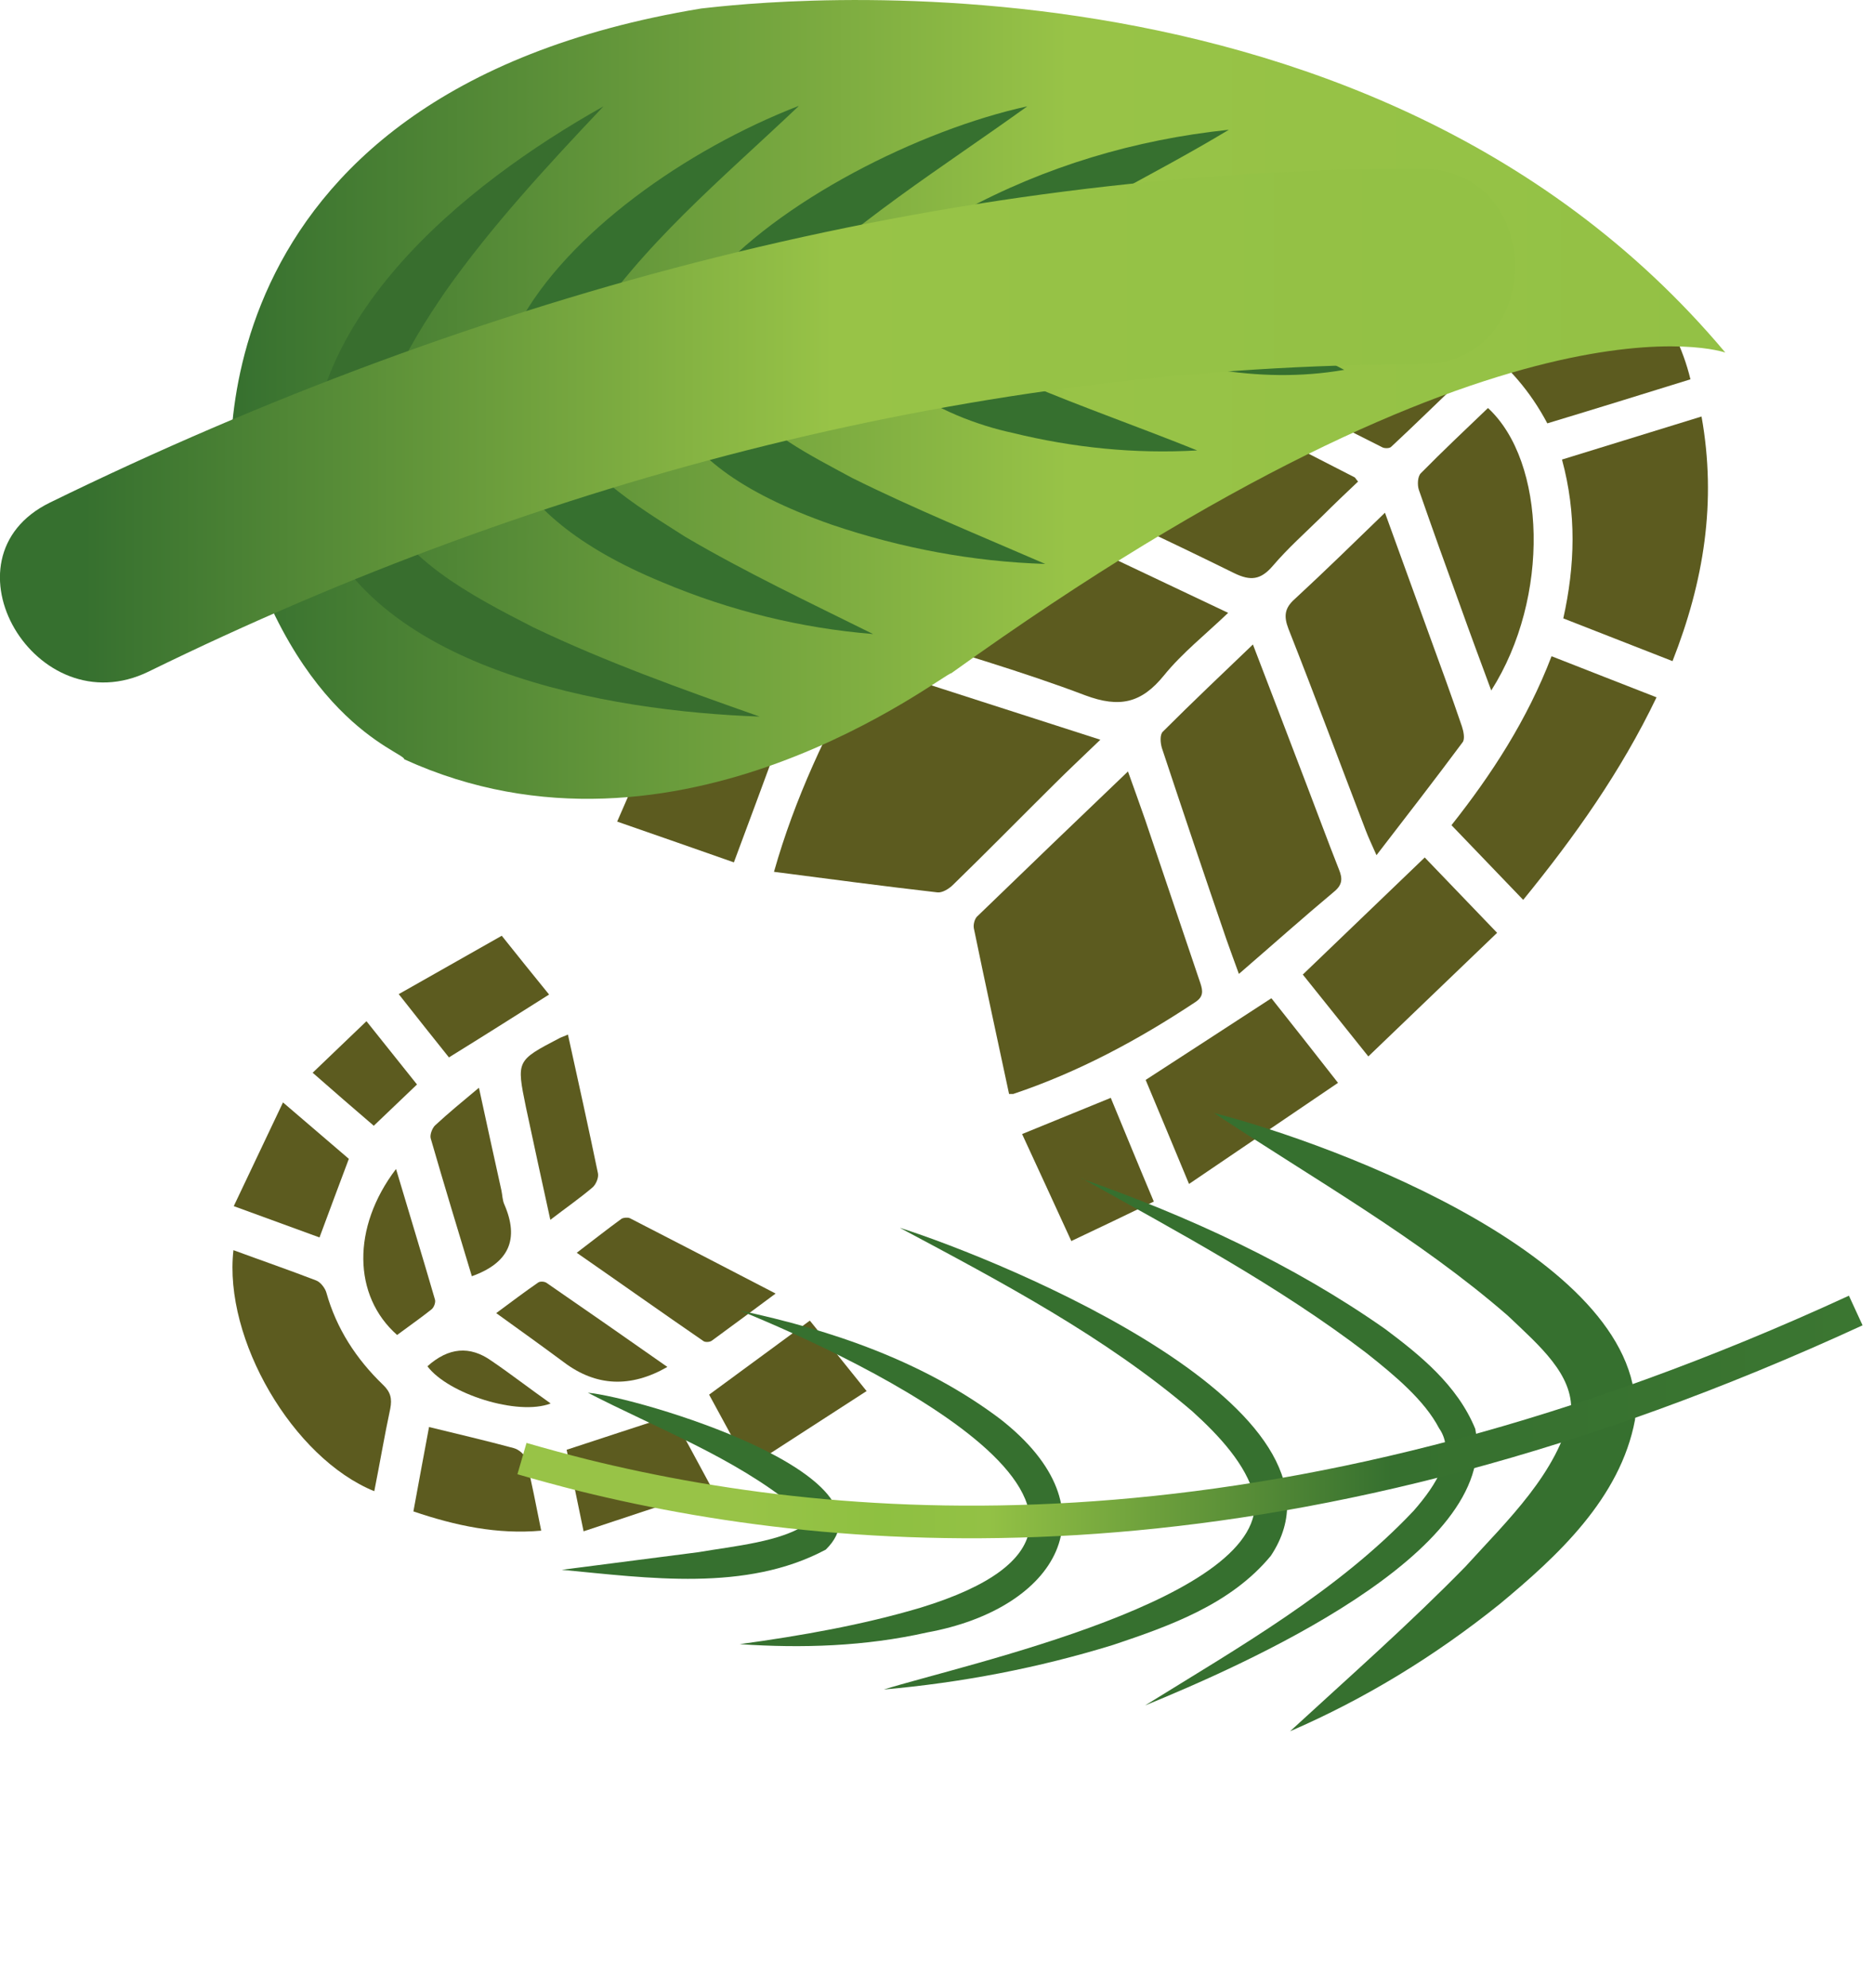 <?xml version="1.0" encoding="UTF-8"?>
<svg id="Capa_1" data-name="Capa 1" xmlns="http://www.w3.org/2000/svg" xmlns:xlink="http://www.w3.org/1999/xlink" viewBox="0 0 57.48 60.96">
  <defs>
    <style>
      .cls-1 {
        fill: url(#Degradado_sin_nombre_33-2);
      }

      .cls-2 {
        fill: #386e2e;
      }

      .cls-3 {
        fill: #5c5b1f;
      }

      .cls-4 {
        fill: #36702f;
      }

      .cls-5 {
        fill: url(#Degradado_sin_nombre_33);
      }

      .cls-6 {
        fill: none;
        stroke: url(#Degradado_sin_nombre_70);
        stroke-miterlimit: 10;
      }
    </style>
    <linearGradient id="Degradado_sin_nombre_33" data-name="Degradado sin nombre 33" x1="7.07" y1="12.25" x2="52.92" y2="12.25" gradientUnits="userSpaceOnUse">
      <stop offset="0" stop-color="#36702f"/>
      <stop offset=".56" stop-color="#98c347"/>
      <stop offset="1" stop-color="#93c145"/>
    </linearGradient>
    <linearGradient id="Degradado_sin_nombre_33-2" data-name="Degradado sin nombre 33" x1="2.6" y1="13.05" x2="43.58" y2="13.05" xlink:href="#Degradado_sin_nombre_33"/>
    <linearGradient id="Degradado_sin_nombre_70" data-name="Degradado sin nombre 70" x1="15.87" y1="43.44" x2="57.13" y2="43.44" gradientUnits="userSpaceOnUse">
      <stop offset=".09" stop-color="#98c347"/>
      <stop offset=".17" stop-color="#98c347"/>
      <stop offset=".27" stop-color="#8ec041"/>
      <stop offset=".35" stop-color="#93c145"/>
      <stop offset=".65" stop-color="#36702f"/>
      <stop offset="1" stop-color="#3b7631"/>
    </linearGradient>
  </defs>
  <g>
    <path class="cls-3" d="M34.6,23.66c.16.44.34.95.52,1.46.57,1.68,1.13,3.35,1.7,5.03.08.24.09.41-.15.57-1.75,1.16-3.59,2.15-5.59,2.82-.03,0-.06,0-.13,0-.36-1.69-.73-3.38-1.08-5.08-.02-.11.02-.27.09-.35,1.54-1.49,3.08-2.97,4.64-4.46Z"/>
    <path class="cls-3" d="M26.51,20.35c2.4.77,4.74,1.53,7.24,2.33-.54.52-1,.95-1.44,1.39-1.03,1.02-2.04,2.05-3.08,3.06-.12.12-.33.25-.48.23-1.66-.19-3.31-.41-5.01-.63.64-2.26,1.62-4.33,2.78-6.39Z"/>
    <path class="cls-3" d="M42.6,9.22c.27-1.38.53-2.73.79-4.08,3.26.21,7.54,2.67,8.46,6.49-1.45.45-2.9.9-4.39,1.35-1.05-1.98-2.74-3.13-4.87-3.76Z"/>
    <path class="cls-3" d="M27.07,19.27c1.02-1.4,1.98-2.72,2.98-4.09,2.53,1.2,5,2.37,7.62,3.61-.7.67-1.41,1.23-1.97,1.92-.69.85-1.36,1-2.41.61-2-.76-4.07-1.34-6.23-2.04Z"/>
    <path class="cls-3" d="M41.66,14.76c-.37.35-.74.7-1.11,1.07-.51.5-1.05.98-1.51,1.52-.37.43-.68.47-1.19.22-2.11-1.04-4.24-2.03-6.37-3.04-.14-.07-.28-.14-.46-.22,1.16-1.19,2.46-2.1,3.87-2.85.12-.06.33-.06.45,0,2.07,1.05,4.13,2.11,6.2,3.17.03.01.04.05.12.14Z"/>
    <path class="cls-3" d="M42.48,15.72c.45,1.25.91,2.5,1.36,3.75.34.93.68,1.86,1,2.8.05.15.1.39.02.49-.84,1.13-1.7,2.24-2.64,3.46-.16-.36-.25-.55-.33-.76-.79-2.06-1.56-4.13-2.37-6.18-.15-.39-.12-.64.2-.92.92-.85,1.81-1.72,2.76-2.64Z"/>
    <path class="cls-3" d="M38.43,19.76c.55,1.43,1.1,2.87,1.65,4.31.33.86.65,1.73.99,2.59.11.27.11.46-.14.67-.97.81-1.91,1.65-2.93,2.53-.15-.42-.27-.73-.38-1.05-.67-1.95-1.33-3.91-1.98-5.87-.05-.16-.07-.42.03-.51.9-.9,1.82-1.77,2.77-2.68Z"/>
    <path class="cls-3" d="M47.95,18.96c.36-1.62.41-3.21-.04-4.87,1.42-.44,2.82-.87,4.28-1.32.47,2.62.07,5.06-.89,7.5-1.13-.44-2.22-.87-3.35-1.31Z"/>
    <path class="cls-3" d="M47.59,20.12c1.1.43,2.14.84,3.22,1.26-1.09,2.27-2.5,4.26-4.09,6.21l-2.2-2.29c1.22-1.54,2.32-3.22,3.07-5.18Z"/>
    <path class="cls-3" d="M42.2,4.99c-.26,1.34-.51,2.63-.74,3.83-1.54.12-3.03.24-4.6.37-.39-.89-.83-1.9-1.29-2.96,2.13-.86,4.32-1.3,6.63-1.25Z"/>
    <path class="cls-3" d="M7.16,38.33c.87.32,1.71.61,2.54.93.13.05.27.23.31.37.31,1.11.92,2.04,1.74,2.83.23.22.28.42.22.73-.18.84-.32,1.68-.49,2.53-2.49-1.01-4.63-4.66-4.32-7.39Z"/>
    <path class="cls-3" d="M24.46,15.2c.92.68,1.75,1.28,2.6,1.9-.88,1.51-1.77,3.03-2.69,4.6-.98-.51-1.99-1.02-3.12-1.6,1.07-1.63,2.12-3.23,3.21-4.9Z"/>
    <path class="cls-3" d="M45.74,21.17c-.33-.89-.65-1.75-.96-2.62-.43-1.18-.85-2.35-1.26-3.53-.05-.15-.04-.41.06-.51.67-.68,1.37-1.34,2.06-2,1.78,1.64,1.92,5.8.1,8.66Z"/>
    <path class="cls-3" d="M45.92,28.6l-3.95,3.79c-.69-.86-1.35-1.69-2.01-2.51l3.74-3.59,2.22,2.31Z"/>
    <path class="cls-3" d="M39,30.61c.66.83,1.32,1.67,2.04,2.59-1.52,1.03-3.01,2.04-4.57,3.1-.48-1.15-.9-2.17-1.33-3.19,1.28-.83,2.53-1.64,3.85-2.5Z"/>
    <path class="cls-3" d="M31.28,12.29c-1.21,1.29-2.37,2.53-3.56,3.8-.78-.57-1.6-1.17-2.46-1.8,1.15-1.39,2.28-2.72,3.66-3.83.09-.07.33-.07.4,0,.67.61,1.33,1.24,1.96,1.83Z"/>
    <path class="cls-3" d="M36.64,10.79c2.83-.98,5.54-1.03,8.19.85-.76.72-1.45,1.4-2.16,2.06-.05.05-.19.05-.26.02-1.93-.97-3.85-1.95-5.77-2.92Z"/>
    <path class="cls-3" d="M20.68,21.15c1.12.58,2.15,1.11,3.18,1.65-.45,1.22-.89,2.41-1.35,3.64-1.16-.41-2.32-.81-3.58-1.25.59-1.36,1.17-2.69,1.76-4.04Z"/>
    <path class="cls-3" d="M35.74,9.63c-1.11.64-2.18,1.25-3.25,1.85-.09.05-.27.04-.34-.02-.69-.63-1.37-1.28-2.09-1.97,1.38-1.12,2.81-2.03,4.41-2.77.44,1.01.87,1.98,1.27,2.9Z"/>
    <path class="cls-3" d="M24.84,40.49c.57.7,1.12,1.39,1.74,2.16-1.22.79-2.4,1.55-3.62,2.34-.43-.79-.82-1.52-1.21-2.23,1.04-.76,2.04-1.5,3.09-2.27Z"/>
    <path class="cls-3" d="M17.69,38.41c.5-.38.93-.72,1.37-1.04.06-.04.19-.05.26-.02,1.46.75,2.91,1.5,4.47,2.31-.7.52-1.32.98-1.95,1.44-.06.05-.2.06-.26.02-1.28-.88-2.55-1.78-3.89-2.71Z"/>
    <path class="cls-3" d="M35.39,36.84c-.85.41-1.66.8-2.53,1.21-.51-1.11-1-2.18-1.51-3.28.91-.37,1.79-.73,2.72-1.11.43,1.04.86,2.09,1.32,3.18Z"/>
    <path class="cls-3" d="M21.85,45.64c-1.35.45-2.62.87-3.95,1.31-.19-.93-.36-1.73-.52-2.5,1.09-.36,2.14-.7,3.24-1.06.37.67.76,1.4,1.22,2.25Z"/>
    <path class="cls-3" d="M13.15,43.75c.9.22,1.76.42,2.61.65.15.04.33.19.37.33.18.71.31,1.42.47,2.2-1.35.12-2.62-.15-3.92-.59.17-.91.33-1.81.48-2.59Z"/>
    <path class="cls-3" d="M16.83,30.5c-1.06.67-2.04,1.29-3.06,1.92-.49-.61-.98-1.23-1.54-1.94,1.08-.61,2.1-1.19,3.16-1.79.51.64.97,1.21,1.45,1.8Z"/>
    <path class="cls-3" d="M17.42,31.72c.32,1.45.63,2.85.92,4.25.03.13-.06.35-.17.44-.39.33-.82.63-1.29.99-.26-1.19-.51-2.33-.75-3.46-.29-1.42-.29-1.42,1.01-2.1.07-.04.15-.06.28-.12Z"/>
    <path class="cls-3" d="M7.17,36.98c.51-1.07.99-2.09,1.51-3.18.76.65,1.4,1.2,2.02,1.73-.3.8-.59,1.57-.9,2.41-.79-.29-1.64-.6-2.63-.96Z"/>
    <path class="cls-3" d="M14.47,39.12c-.42-1.39-.85-2.8-1.26-4.22-.03-.11.05-.32.14-.4.41-.38.85-.74,1.34-1.15.24,1.1.46,2.12.69,3.15.03.14.03.3.09.43.46,1.06.15,1.79-1,2.2Z"/>
    <path class="cls-3" d="M20.47,41.91q-1.69.97-3.17-.14c-.66-.49-1.33-.97-2.08-1.51.46-.34.87-.65,1.29-.94.06-.04.19-.03.25.01,1.22.84,2.44,1.69,3.71,2.58Z"/>
    <path class="cls-3" d="M12.15,35.85c.41,1.38.81,2.68,1.19,3.99.03.09-.03.25-.11.31-.34.27-.7.52-1.05.78-1.36-1.2-1.39-3.3-.04-5.08Z"/>
    <path class="cls-3" d="M11.47,34.52c-.62-.53-1.23-1.06-1.88-1.63l1.65-1.58c.53.66,1.03,1.29,1.55,1.94l-1.32,1.26Z"/>
    <path class="cls-3" d="M13.11,41.89q.97-.87,1.96-.17c.31.21.61.43.91.65.3.22.6.44.91.66-1,.39-3.14-.29-3.78-1.14Z"/>
  </g>
  <g>
    <path class="cls-5" d="M7.12,15.13S5.44,2.9,21.51.26c.24,0,20.14-2.88,31.41,10.55,0,0-6.71-2.4-23.74,9.83-.24,0-8.39,6.47-16.78,2.64,0-.24-3.6-1.2-5.28-8.15Z"/>
    <path class="cls-2" d="M18.51,3.26c-1.74,1.84-3.43,3.67-4.83,5.65-1.21,1.76-2.55,4.03-2.16,6.11.54,2.03,3,3.27,4.85,4.22,2.2,1.05,4.54,1.89,6.93,2.73-4.59-.16-12.06-1.39-13.72-6.48-.73-5.53,4.67-9.84,8.93-12.23h0Z"/>
    <path class="cls-4" d="M24.49,3.26c-2.34,2.22-4.83,4.27-6.54,6.93-.52.82-.87,1.71-.77,2.42.26,1.68,2.39,2.92,3.84,3.85,1.82,1.07,3.78,2,5.76,2.98-2.21-.18-4.38-.71-6.47-1.59-10.42-4.3-2.71-11.93,4.18-14.6h0Z"/>
    <path class="cls-4" d="M31.51,3.26c-2.64,1.9-5.37,3.58-7.61,5.84-.69.7-1.33,1.52-1.45,2.22-.05.25-.01.49.18.81.82,1.14,2.21,1.82,3.5,2.52,1.89.94,3.9,1.76,5.93,2.64-2.22-.07-4.41-.48-6.54-1.2-11.59-4.05-.57-11.4,5.99-12.83h0Z"/>
    <path class="cls-4" d="M37.69,3.98c-2.41,1.45-4.88,2.59-7.17,4.11-.81.56-1.56,1.09-1.86,1.78.38.94,1.9,1.42,2.89,1.92,1.66.7,3.41,1.31,5.17,2.02-1.9.11-3.8-.08-5.67-.54-2.02-.43-5.6-2.02-3.98-4.7.73-1.06,1.59-1.59,2.45-2.09,2.54-1.38,5.3-2.2,8.16-2.5h0Z"/>
    <path class="cls-4" d="M41.53,5.65c-1.99,1.18-4.32,1.66-6,3.13,0,.01.03,0,.02-.02-.03,0,0-.12-.03-.15,0-.03-.01,0,.04.05,1.63,1.25,3.79,1.67,5.67,2.68-1.33.23-2.66.2-3.99-.02-1.82-.2-4.97-1.64-3.19-3.87,1.96-1.84,4.92-2.01,7.47-1.8h0Z"/>
    <path class="cls-1" d="M4.56,20.59c12.15-5.95,25.45-9.42,39.01-9.42,3.86,0,3.87-6,0-6-14.64,0-28.93,3.83-42.04,10.24-3.47,1.7-.43,6.87,3.03,5.18h0Z"/>
  </g>
  <g>
    <path class="cls-4" d="M37.22,34.12c3.82.98,13.34,4.57,12.93,9.41-.45,2.41-2.39,4.19-4.15,5.65-1.98,1.59-4.12,2.9-6.43,3.9,1.84-1.69,3.69-3.32,5.38-5.05,1.3-1.43,2.83-2.87,3.24-4.75.06-1.14-.96-2.01-1.94-2.94-2.75-2.39-5.94-4.18-9.02-6.22h0Z"/>
    <path class="cls-4" d="M33.18,36.14c3.27,1.15,6.46,2.61,9.31,4.61,1.04.78,2.21,1.71,2.76,3.06.78,3.82-7.23,7.29-10.13,8.48,2.87-1.78,5.92-3.51,8.24-5.97.71-.81,1.31-1.77.78-2.53-.45-.86-1.35-1.61-2.22-2.3-2.71-2.07-5.76-3.7-8.75-5.37h0Z"/>
    <path class="cls-4" d="M27.62,37.65c3.16,1.01,14.34,5.57,11.36,10.05-1.23,1.49-3.1,2.15-4.83,2.73-2.3.71-4.66,1.16-7.04,1.37,2.42-.76,11.89-2.79,11.36-5.94-.25-.95-1.06-1.83-1.9-2.59-2.68-2.29-5.85-3.96-8.96-5.62h0Z"/>
    <path class="cls-4" d="M22.69,40.18c2.82.6,5.64,1.56,7.98,3.32,3.61,2.81,1.72,5.83-2.23,6.55-1.91.43-3.84.49-5.75.36,1.89-.26,3.77-.59,5.55-1.12,8.73-2.67-1.93-7.64-5.55-9.11h0Z"/>
    <path class="cls-4" d="M18.02,42.7c1.53.13,9.63,2.53,7.31,4.81-2.45,1.31-5.45.87-8.1.62,0,0,4.19-.54,4.19-.54,1.03-.18,2.61-.32,3.34-.89-.06-.15-.25-.36-.4-.51-1.87-1.52-4.18-2.38-6.33-3.49h0Z"/>
    <path class="cls-6" d="M56.92,40.18c-17.18,7.91-30.33,7.2-39.03,5.05-.63-.16-1.26-.33-1.88-.51"/>
  </g>
</svg>